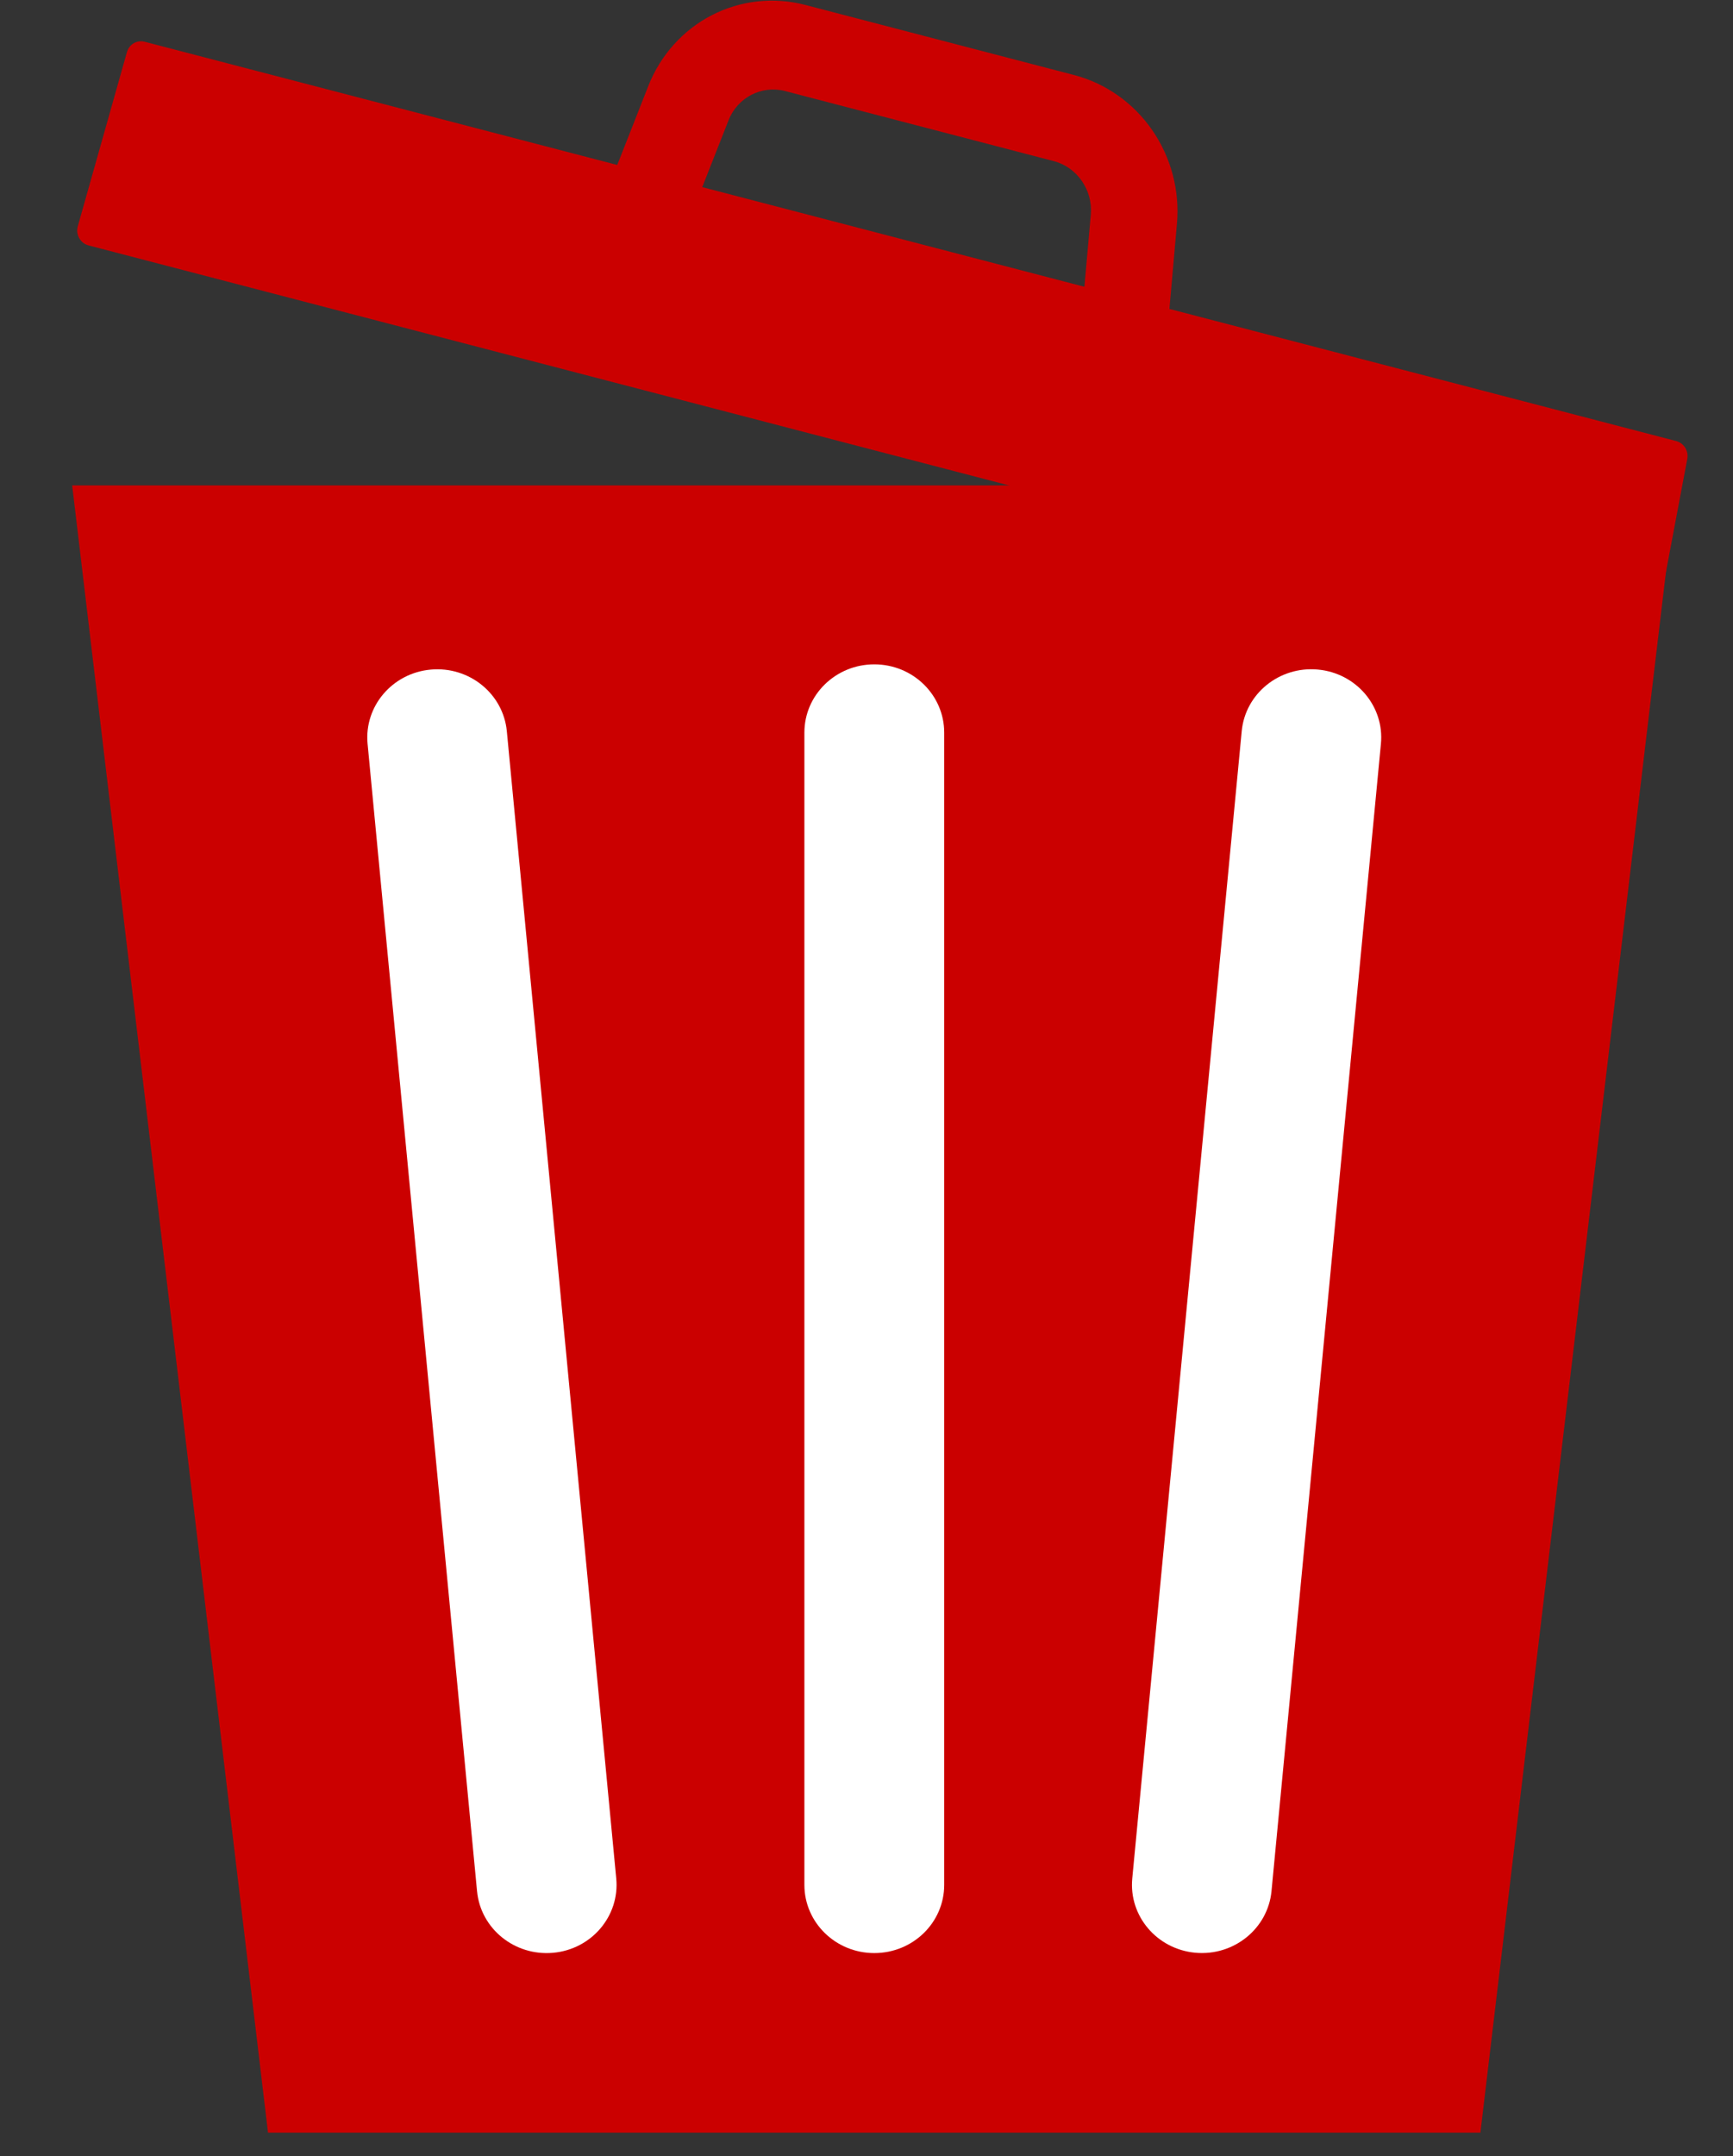 <svg width="37" height="46" viewBox="0 0 37 46" fill="none" xmlns="http://www.w3.org/2000/svg">
<rect x="0" y="0" width="37" height="46" fill="#333333" stroke="none"/>
<path d="M14.934 4.143L15.556 2.563C15.746 2.08 16.263 1.813 16.759 1.942L22.499 3.438C22.996 3.567 23.335 4.057 23.289 4.578L23.138 6.281L24.953 6.754L25.128 4.774C25.191 4.068 25.003 3.358 24.6 2.776C24.197 2.193 23.604 1.776 22.932 1.601L17.192 0.105C16.519 -0.07 15.81 0.008 15.195 0.325C14.58 0.643 14.1 1.178 13.842 1.833L13.119 3.671L14.934 4.143Z" fill="#CB0000"/>
<path d="M1.891 5.236L34.92 13.842C35.096 13.888 35.271 13.774 35.306 13.593L36.024 9.791C36.056 9.621 35.952 9.453 35.787 9.41L3.089 0.891C2.924 0.848 2.757 0.945 2.71 1.112L1.661 4.827C1.61 5.004 1.715 5.19 1.891 5.236Z" fill="#CB0000"/>
<path d="M31.607 45.5H5.722L1.541 10.356H35.788L31.607 45.5Z" fill="#CB0000"/>
<path d="M18.666 14.174C17.842 14.174 17.174 14.826 17.174 15.63V40.214C17.174 41.018 17.842 41.669 18.666 41.669C19.491 41.669 20.159 41.018 20.159 40.214V15.63C20.159 14.826 19.491 14.174 18.666 14.174Z" fill="white"/>
<path d="M10.821 15.6C10.744 14.8 10.017 14.211 9.196 14.286C8.375 14.36 7.772 15.07 7.848 15.87L10.185 40.348C10.261 41.149 10.988 41.737 11.809 41.663C12.63 41.589 13.233 40.879 13.157 40.078L10.821 15.6Z" fill="white"/>
<path d="M28.135 14.285C27.315 14.21 26.587 14.799 26.511 15.599L24.174 40.078C24.098 40.878 24.701 41.587 25.522 41.662C26.343 41.736 27.07 41.148 27.147 40.347L29.483 15.869C29.56 15.069 28.956 14.359 28.135 14.285Z" fill="white"/>
</svg>
